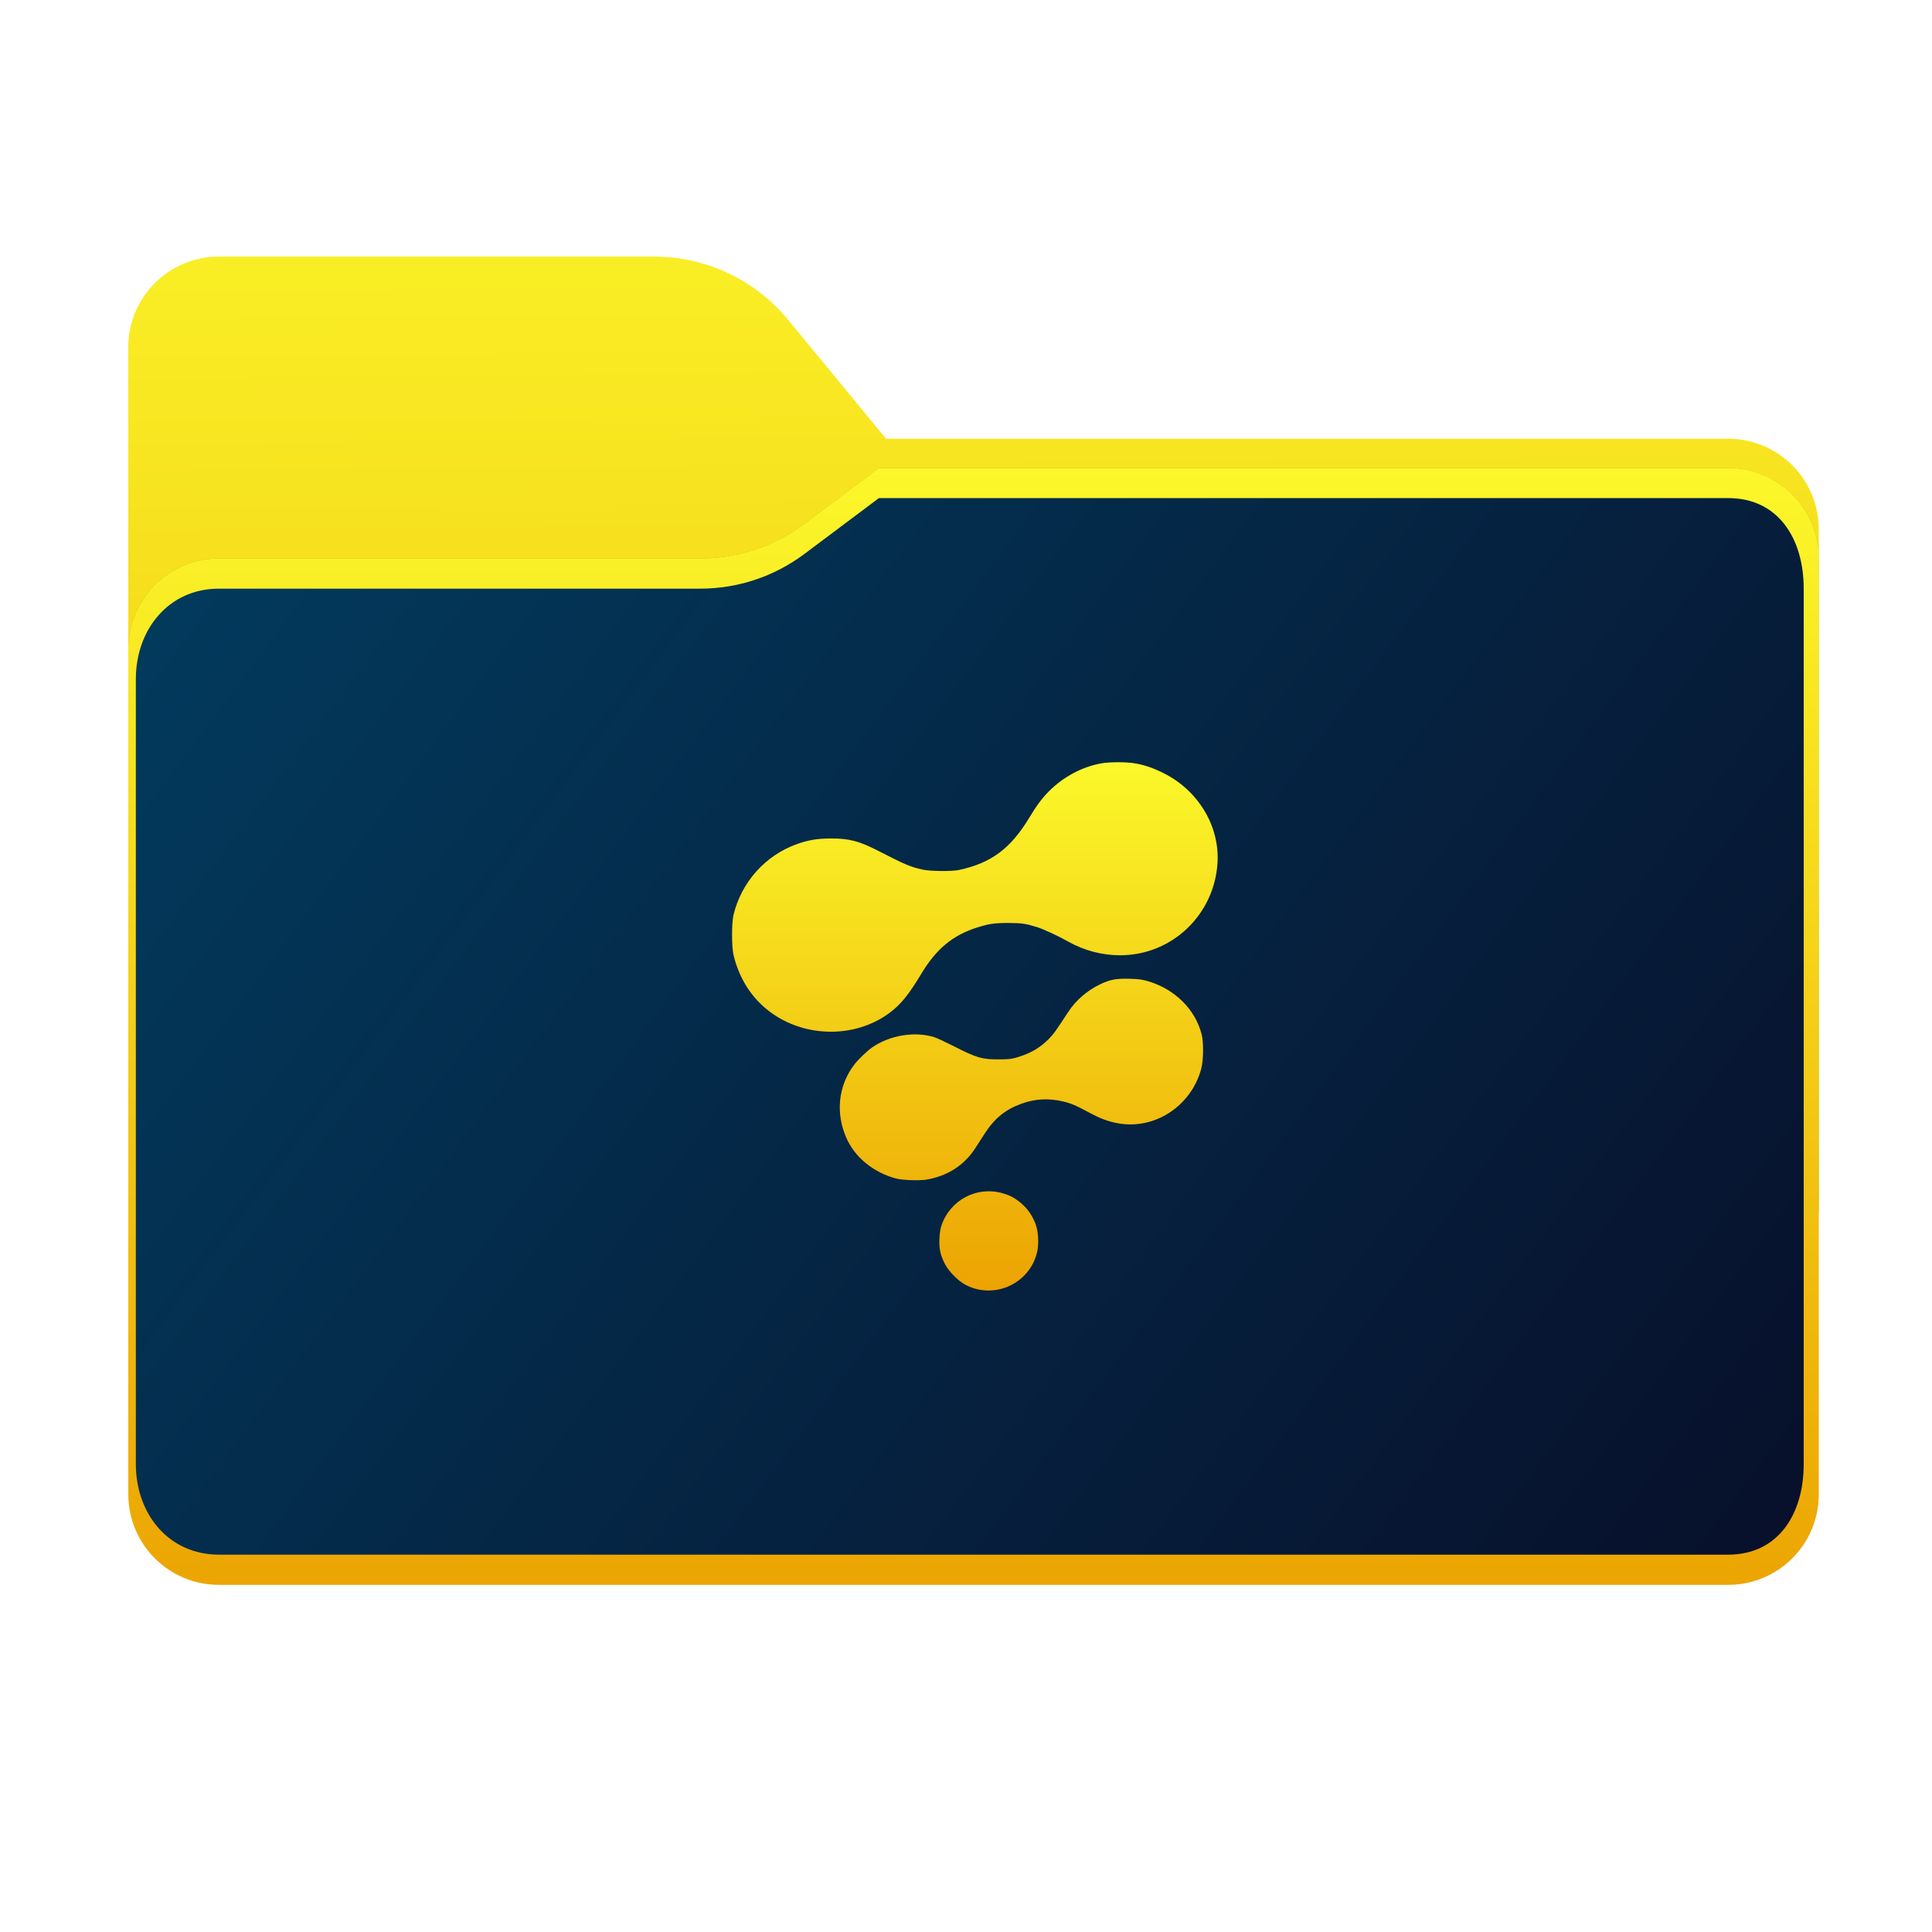 <svg width="256" height="256" viewBox="0 0 256 256" fill="none" xmlns="http://www.w3.org/2000/svg">
<path fill-rule="evenodd" clip-rule="evenodd" d="M104.425 42.378C100.056 37.073 93.544 34 86.671 34H29C22.373 34 17 39.373 17 46V58.137V68.2V160C17 166.627 22.373 172 29 172H229C235.627 172 241 166.627 241 160V70.137C241 63.51 235.627 58.137 229 58.137H117.404L104.425 42.378Z" fill="url(#paint0_linear_1708_28875)"/>
<mask id="mask0_1708_28875" style="mask-type:alpha" maskUnits="userSpaceOnUse" x="17" y="34" width="224" height="138">
<path fill-rule="evenodd" clip-rule="evenodd" d="M104.425 42.378C100.056 37.073 93.544 34 86.671 34H29C22.373 34 17 39.373 17 46V58.137V68.2V160C17 166.627 22.373 172 29 172H229C235.627 172 241 166.627 241 160V70.137C241 63.51 235.627 58.137 229 58.137H117.404L104.425 42.378Z" fill="url(#paint1_linear_1708_28875)"/>
</mask>
<g mask="url(#mask0_1708_28875)">
<g style="mix-blend-mode:multiply" filter="url(#filter0_f_1708_28875)">
<path fill-rule="evenodd" clip-rule="evenodd" d="M92.789 74C97.764 74 102.605 72.387 106.586 69.402L116.459 62H229C235.627 62 241 67.373 241 74V108V160C241 166.627 235.627 172 229 172H29C22.373 172 17 166.627 17 160L17 108V86C17 79.373 22.373 74 29 74H87H92.789Z" fill="black" fill-opacity="0.3"/>
</g>
</g>
<g filter="url(#filter1_ii_1708_28875)">
<path d="M92.789 74C97.764 74 102.605 72.387 106.586 69.402L116.459 62H229C235.627 62 241 67.373 241 74V108V198C241 204.627 235.627 210 229 210H29C22.373 210 17 204.627 17 198V108V86C17 79.373 22.373 74 29 74H92.789Z" fill="url(#paint2_linear_1708_28875)"/>
</g>
<path d="M92.789 78C97.764 78 102.605 76.387 106.586 73.402L116.459 66H229C235.627 66 239 71.373 239 78V112V194C239 200.627 235.627 206 229 206H29C22.373 206 18 200.627 18 194V112V90C18 83.373 22.373 78 29 78H92.789Z" fill="url(#paint3_linear_1708_28875)"/>
<path fill-rule="evenodd" clip-rule="evenodd" d="M150.412 101.152C151.686 101.375 152.734 101.732 154.122 102.416C158.73 104.689 161.599 109.398 161.332 114.251C160.951 121.182 155.297 126.582 148.424 126.58C146.034 126.579 143.66 125.955 141.565 124.777C140.201 124.01 138.28 123.118 137.412 122.848C135.914 122.382 135.364 122.303 133.604 122.3C131.733 122.297 131.01 122.405 129.374 122.932C126.221 123.947 124.046 125.76 122.101 128.994C120.391 131.835 119.362 133.101 117.849 134.225C113.32 137.588 106.664 137.53 102.043 134.087C99.614 132.276 97.959 129.706 97.2 126.563C96.936 125.466 96.933 122.301 97.195 121.221C98.253 116.872 101.403 113.351 105.58 111.851C107.083 111.311 108.3 111.108 110.072 111.102C112.497 111.094 113.822 111.435 116.312 112.711C120.037 114.619 120.568 114.843 122.252 115.229C123.218 115.45 126.105 115.481 127.047 115.28C131.347 114.364 133.936 112.43 136.436 108.266C137.354 106.738 138.113 105.721 138.994 104.841C140.906 102.928 143.391 101.604 145.926 101.148C147.03 100.949 149.264 100.951 150.412 101.152ZM152.113 130.014C155.662 131.063 158.335 133.693 159.211 136.998C159.503 138.097 159.477 140.496 159.162 141.651C157.82 146.566 153.036 149.704 148.188 148.851C146.888 148.622 145.798 148.22 144.339 147.431C142.576 146.477 141.902 146.191 140.841 145.944C138.909 145.496 137.14 145.592 135.354 146.244C133.199 147.03 131.787 148.18 130.471 150.218C130.133 150.742 129.59 151.584 129.265 152.089C127.788 154.385 125.62 155.8 122.811 156.299C121.855 156.469 119.551 156.386 118.692 156.151C115.734 155.341 113.326 153.384 112.187 150.867C110.682 147.539 111.06 143.865 113.196 141.069C113.718 140.385 114.928 139.222 115.586 138.771C117.937 137.158 121.254 136.623 123.83 137.441C124.145 137.541 125.307 138.083 126.413 138.645C129.428 140.18 130.143 140.387 132.388 140.372C133.734 140.364 134.037 140.328 134.865 140.077C136.566 139.562 137.8 138.84 138.95 137.687C139.58 137.056 139.923 136.58 141.545 134.089C142.56 132.531 144.105 131.204 145.86 130.382C147.136 129.785 147.923 129.643 149.68 129.691C150.893 129.725 151.333 129.783 152.113 130.014ZM132.863 158.116C133.784 158.383 134.29 158.639 135.032 159.21C136.039 159.987 136.74 160.939 137.211 162.169C137.594 163.172 137.683 164.836 137.413 165.953C136.403 170.123 131.711 172.239 127.913 170.238C126.935 169.722 125.649 168.397 125.163 167.404C124.581 166.214 124.421 165.447 124.481 164.127C124.515 163.381 124.605 162.801 124.756 162.363C125.924 158.976 129.453 157.127 132.863 158.116Z" fill="url(#paint4_linear_1708_28875)"/>
<defs>
<filter id="filter0_f_1708_28875" x="-20" y="25" width="298" height="184" filterUnits="userSpaceOnUse" color-interpolation-filters="sRGB">
<feFlood flood-opacity="0" result="BackgroundImageFix"/>
<feBlend mode="normal" in="SourceGraphic" in2="BackgroundImageFix" result="shape"/>
<feGaussianBlur stdDeviation="18.5" result="effect1_foregroundBlur_1708_28875"/>
</filter>
<filter id="filter1_ii_1708_28875" x="17" y="62" width="224" height="148" filterUnits="userSpaceOnUse" color-interpolation-filters="sRGB">
<feFlood flood-opacity="0" result="BackgroundImageFix"/>
<feBlend mode="normal" in="SourceGraphic" in2="BackgroundImageFix" result="shape"/>
<feColorMatrix in="SourceAlpha" type="matrix" values="0 0 0 0 0 0 0 0 0 0 0 0 0 0 0 0 0 0 127 0" result="hardAlpha"/>
<feOffset dy="4"/>
<feComposite in2="hardAlpha" operator="arithmetic" k2="-1" k3="1"/>
<feColorMatrix type="matrix" values="0 0 0 0 1 0 0 0 0 1 0 0 0 0 1 0 0 0 0.5 0"/>
<feBlend mode="normal" in2="shape" result="effect1_innerShadow_1708_28875"/>
<feColorMatrix in="SourceAlpha" type="matrix" values="0 0 0 0 0 0 0 0 0 0 0 0 0 0 0 0 0 0 127 0" result="hardAlpha"/>
<feOffset dy="-4"/>
<feComposite in2="hardAlpha" operator="arithmetic" k2="-1" k3="1"/>
<feColorMatrix type="matrix" values="0 0 0 0 0 0 0 0 0 0 0 0 0 0 0 0 0 0 0.25 0"/>
<feBlend mode="normal" in2="effect1_innerShadow_1708_28875" result="effect2_innerShadow_1708_28875"/>
</filter>
<linearGradient id="paint0_linear_1708_28875" x1="71" y1="8" x2="73" y2="223.5" gradientUnits="userSpaceOnUse">
<stop stop-color="#FBF729"/>
<stop offset="1" stop-color="#EDAC06"/>
</linearGradient>
<linearGradient id="paint1_linear_1708_28875" x1="17" y1="34" x2="197.768" y2="215.142" gradientUnits="userSpaceOnUse">
<stop stop-color="#05815D"/>
<stop offset="1" stop-color="#0C575F"/>
</linearGradient>
<linearGradient id="paint2_linear_1708_28875" x1="129" y1="62" x2="129" y2="210" gradientUnits="userSpaceOnUse">
<stop stop-color="#FBF72A"/>
<stop offset="1" stop-color="#ECA503"/>
</linearGradient>
<linearGradient id="paint3_linear_1708_28875" x1="17" y1="66" x2="238.337" y2="231.315" gradientUnits="userSpaceOnUse">
<stop stop-color="#023C5F"/>
<stop offset="1" stop-color="#080D27"/>
</linearGradient>
<linearGradient id="paint4_linear_1708_28875" x1="129.175" y1="101" x2="129.175" y2="171" gradientUnits="userSpaceOnUse">
<stop stop-color="#FBF82A"/>
<stop offset="1" stop-color="#ECA302"/>
</linearGradient>
</defs>
</svg>
